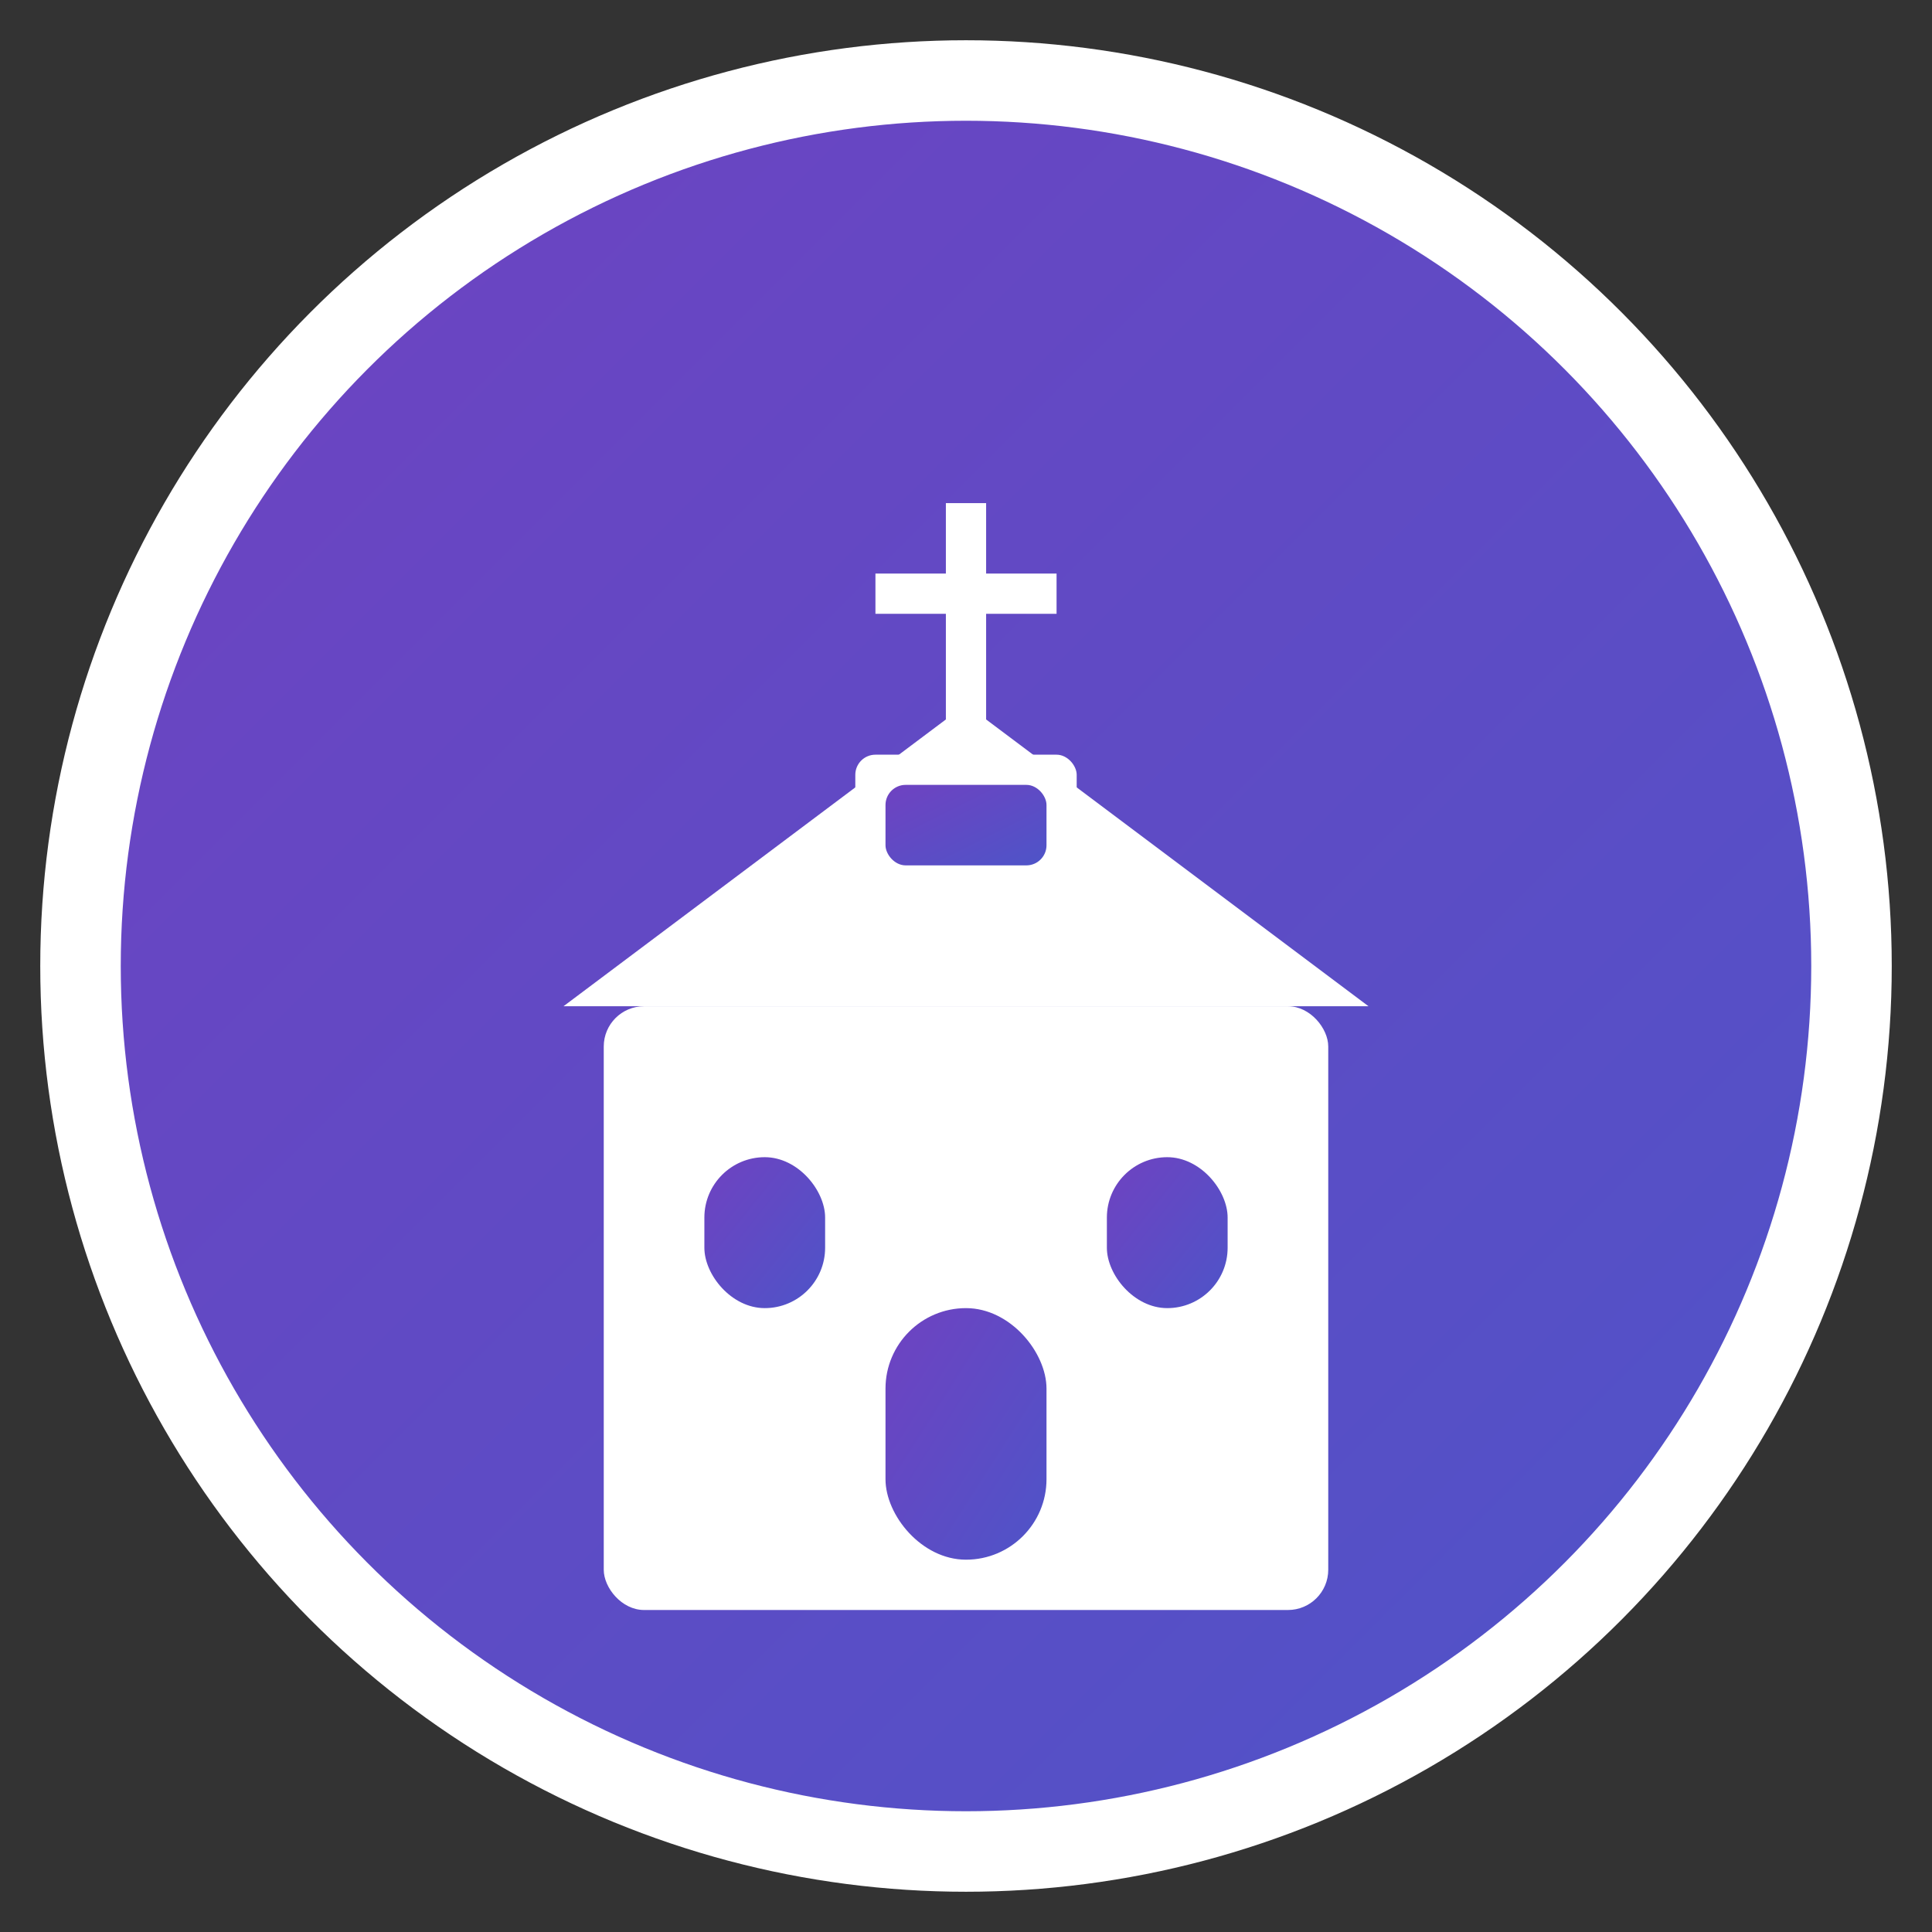 <svg xmlns="http://www.w3.org/2000/svg" viewBox="0 0 192 192" width="192" height="192">
  <rect x="0" y="0" width="192" height="192" fill="#333333" stroke="none"/>
  <defs>
    <linearGradient id="gradient" x1="0%" y1="0%" x2="100%" y2="100%">
      <stop offset="0%" style="stop-color:#6f42c1;stop-opacity:1" />
      <stop offset="100%" style="stop-color:#4e54c8;stop-opacity:1" />
    </linearGradient>
  </defs>
  
  <!-- Background circle -->
  <circle cx="96" cy="96" r="88" fill="url(#gradient)" stroke="#fff" stroke-width="8"/>
  
  <!-- Church building -->
  <rect x="60" y="100" width="72" height="60" fill="#fff" rx="4"/>
  
  <!-- Church roof -->
  <polygon points="56,100 96,70 136,100" fill="#fff"/>
  
  <!-- Cross on top -->
  <rect x="94" y="50" width="4" height="25" fill="#fff"/>
  <rect x="87" y="57" width="18" height="4" fill="#fff"/>
  
  <!-- Church door -->
  <rect x="88" y="130" width="16" height="25" fill="url(#gradient)" rx="8"/>
  
  <!-- Church windows -->
  <rect x="70" y="115" width="12" height="15" fill="url(#gradient)" rx="6"/>
  <rect x="110" y="115" width="12" height="15" fill="url(#gradient)" rx="6"/>
  
  <!-- Bell tower -->
  <rect x="85" y="75" width="22" height="25" fill="#fff" rx="2"/>
  <rect x="88" y="78" width="16" height="8" fill="url(#gradient)" rx="2"/>
</svg>
